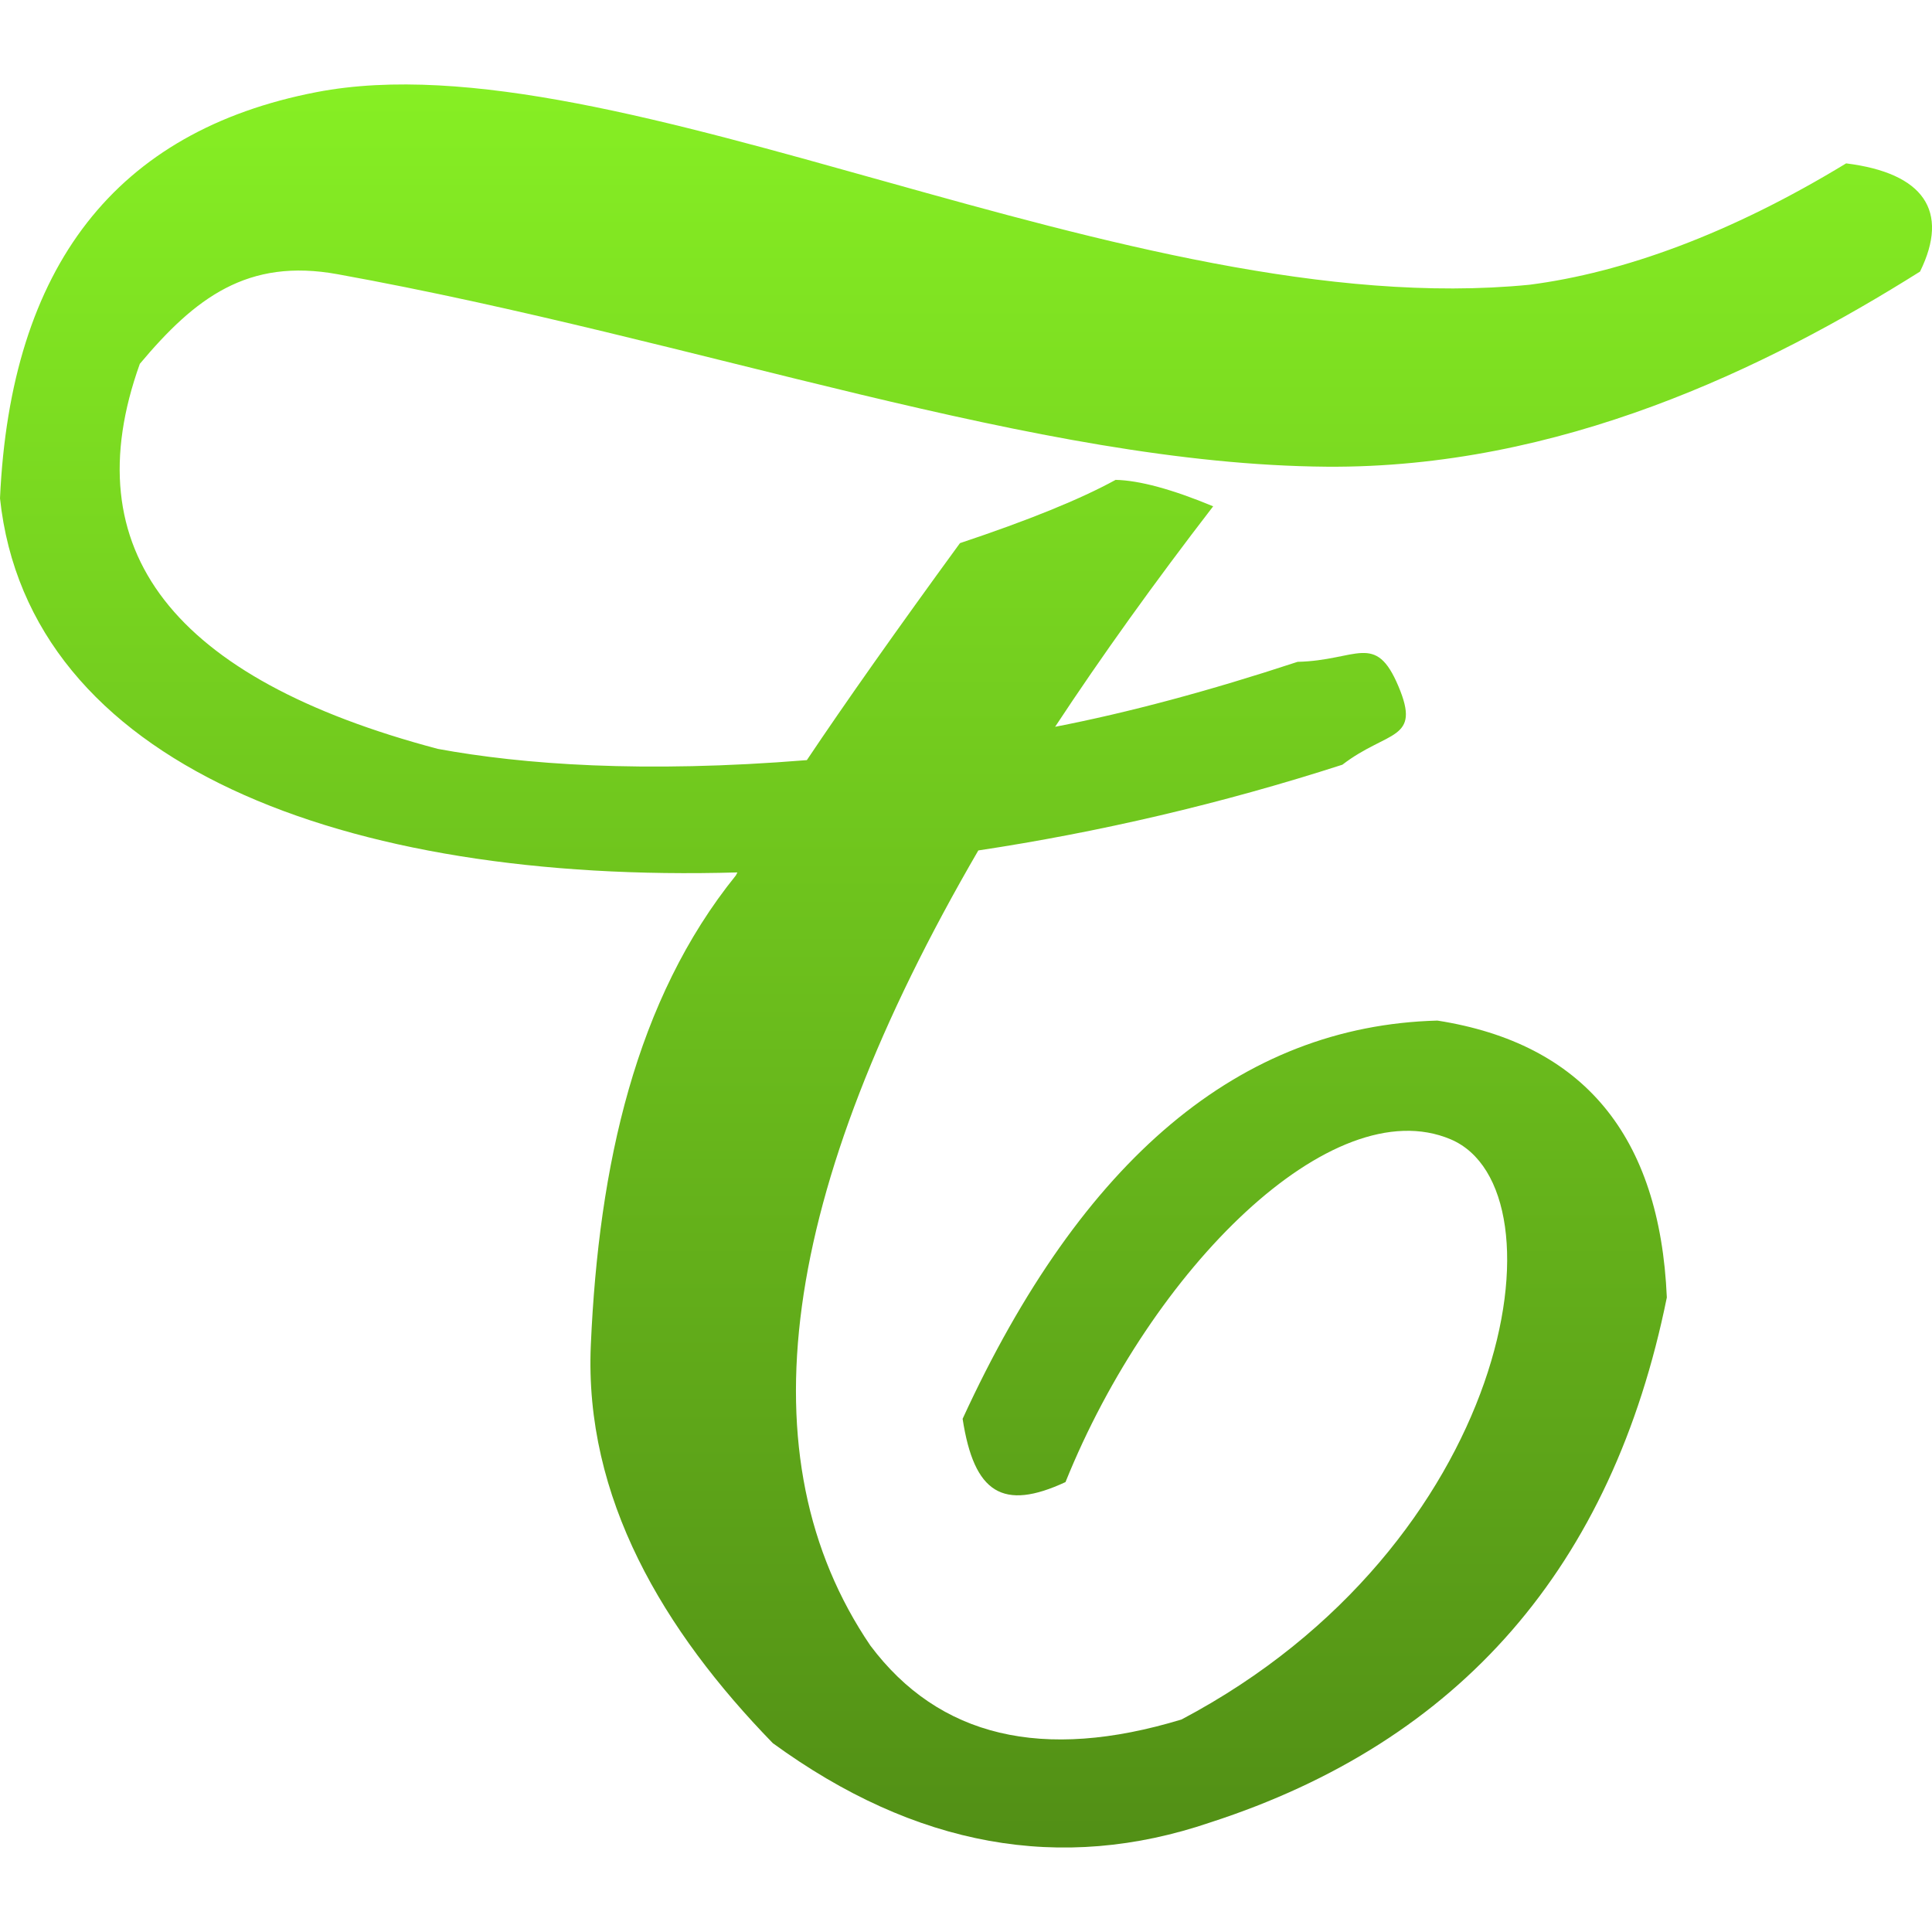 <svg xmlns="http://www.w3.org/2000/svg" width="16" height="16" version="1.1">
 <defs>
   <style id="current-color-scheme" type="text/css">
   .ColorScheme-Text { color: #e9ecf2; } .ColorScheme-Highlight { color:#5294e2; }
  </style>
  <linearGradient id="arrongin" x1="0%" x2="0%" y1="0%" y2="100%">
   <stop offset="0%" style="stop-color:#dd9b44; stop-opacity:1"/>
   <stop offset="100%" style="stop-color:#ad6c16; stop-opacity:1"/>
  </linearGradient>
  <linearGradient id="aurora" x1="0%" x2="0%" y1="0%" y2="100%">
   <stop offset="0%" style="stop-color:#09D4DF; stop-opacity:1"/>
   <stop offset="100%" style="stop-color:#9269F4; stop-opacity:1"/>
  </linearGradient>
  <linearGradient id="cyberneon" x1="0%" x2="0%" y1="0%" y2="100%">
    <stop offset="0" style="stop-color:#0abdc6; stop-opacity:1"/>
    <stop offset="1" style="stop-color:#ea00d9; stop-opacity:1"/>
  </linearGradient>
  <linearGradient id="fitdance" x1="0%" x2="0%" y1="0%" y2="100%">
   <stop offset="0%" style="stop-color:#1AD6AB; stop-opacity:1"/>
   <stop offset="100%" style="stop-color:#329DB6; stop-opacity:1"/>
  </linearGradient>
  <linearGradient id="oomox" x1="0%" x2="0%" y1="0%" y2="100%">
   <stop offset="0%" style="stop-color:#88f224; stop-opacity:1"/>
   <stop offset="100%" style="stop-color:#508C15; stop-opacity:1"/>
  </linearGradient>
  <linearGradient id="rainblue" x1="0%" x2="0%" y1="0%" y2="100%">
   <stop offset="0%" style="stop-color:#00F260; stop-opacity:1"/>
   <stop offset="100%" style="stop-color:#0575E6; stop-opacity:1"/>
  </linearGradient>
  <linearGradient id="sunrise" x1="0%" x2="0%" y1="0%" y2="100%">
   <stop offset="0%" style="stop-color: #FF8501; stop-opacity:1"/>
   <stop offset="100%" style="stop-color: #FFCB01; stop-opacity:1"/>
  </linearGradient>
  <linearGradient id="telinkrin" x1="0%" x2="0%" y1="0%" y2="100%">
   <stop offset="0%" style="stop-color: #b2ced6; stop-opacity:1"/>
   <stop offset="100%" style="stop-color: #6da5b7; stop-opacity:1"/>
  </linearGradient>
  <linearGradient id="60spsycho" x1="0%" x2="0%" y1="0%" y2="100%">
   <stop offset="0%" style="stop-color: #df5940; stop-opacity:1"/>
   <stop offset="25%" style="stop-color: #d8d15f; stop-opacity:1"/>
   <stop offset="50%" style="stop-color: #e9882a; stop-opacity:1"/>
   <stop offset="100%" style="stop-color: #279362; stop-opacity:1"/>
  </linearGradient>
  <linearGradient id="90ssummer" x1="0%" x2="0%" y1="0%" y2="100%">
   <stop offset="0%" style="stop-color: #f618c7; stop-opacity:1"/>
   <stop offset="20%" style="stop-color: #94ffab; stop-opacity:1"/>
   <stop offset="50%" style="stop-color: #fbfd54; stop-opacity:1"/>
   <stop offset="100%" style="stop-color: #0f83ae; stop-opacity:1"/>
  </linearGradient>
 </defs>
 <path fill="url(#oomox)" class="ColorScheme-Text" d="M 6.682 6.295 C 5.325 6.405 4.328 6.331 3.626 6.202 Q 0.328 5.328 1.158 3.013 C 1.616 2.467 2.05 2.135 2.796 2.271 C 5.806 2.816 8.582 3.846 10.986 3.865 C 12.916 3.88 14.622 3.053 15.901 2.249 C 16.148 1.746 15.93 1.433 15.289 1.353 C 14.328 1.938 13.44 2.258 12.668 2.358 C 9.348 2.686 5.111 0.283 2.621 0.763 Q 0.131 1.244 0 4.127 C 0.235 6.331 2.851 7.319 6.107 7.225 Q 6.1 7.238 6.094 7.25 C 5.264 8.277 4.958 9.653 4.893 11.138 C 4.837 12.404 5.494 13.504 6.4 14.436 Q 8.169 15.725 10.025 15.092 Q 13.127 14.087 13.804 10.745 Q 13.717 8.736 11.904 8.452 Q 9.457 8.517 7.972 11.75 C 8.067 12.369 8.307 12.514 8.824 12.274 C 9.536 10.508 11.03 9.02 12.013 9.435 C 12.996 9.85 12.515 12.798 9.785 14.24 Q 8.06 14.764 7.208 13.628 Q 5.627 11.299 8.102 7.043 C 9.097 6.893 10.116 6.656 11.117 6.333 C 11.492 6.045 11.773 6.137 11.581 5.683 C 11.39 5.23 11.238 5.47 10.746 5.481 Q 9.646 5.843 8.738 6.019 Q 9.315 5.143 10.047 4.193 Q 9.536 3.981 9.239 3.974 Q 8.802 4.214 7.95 4.498 Q 7.158 5.584 6.682 6.295 Z"/>
</svg>
